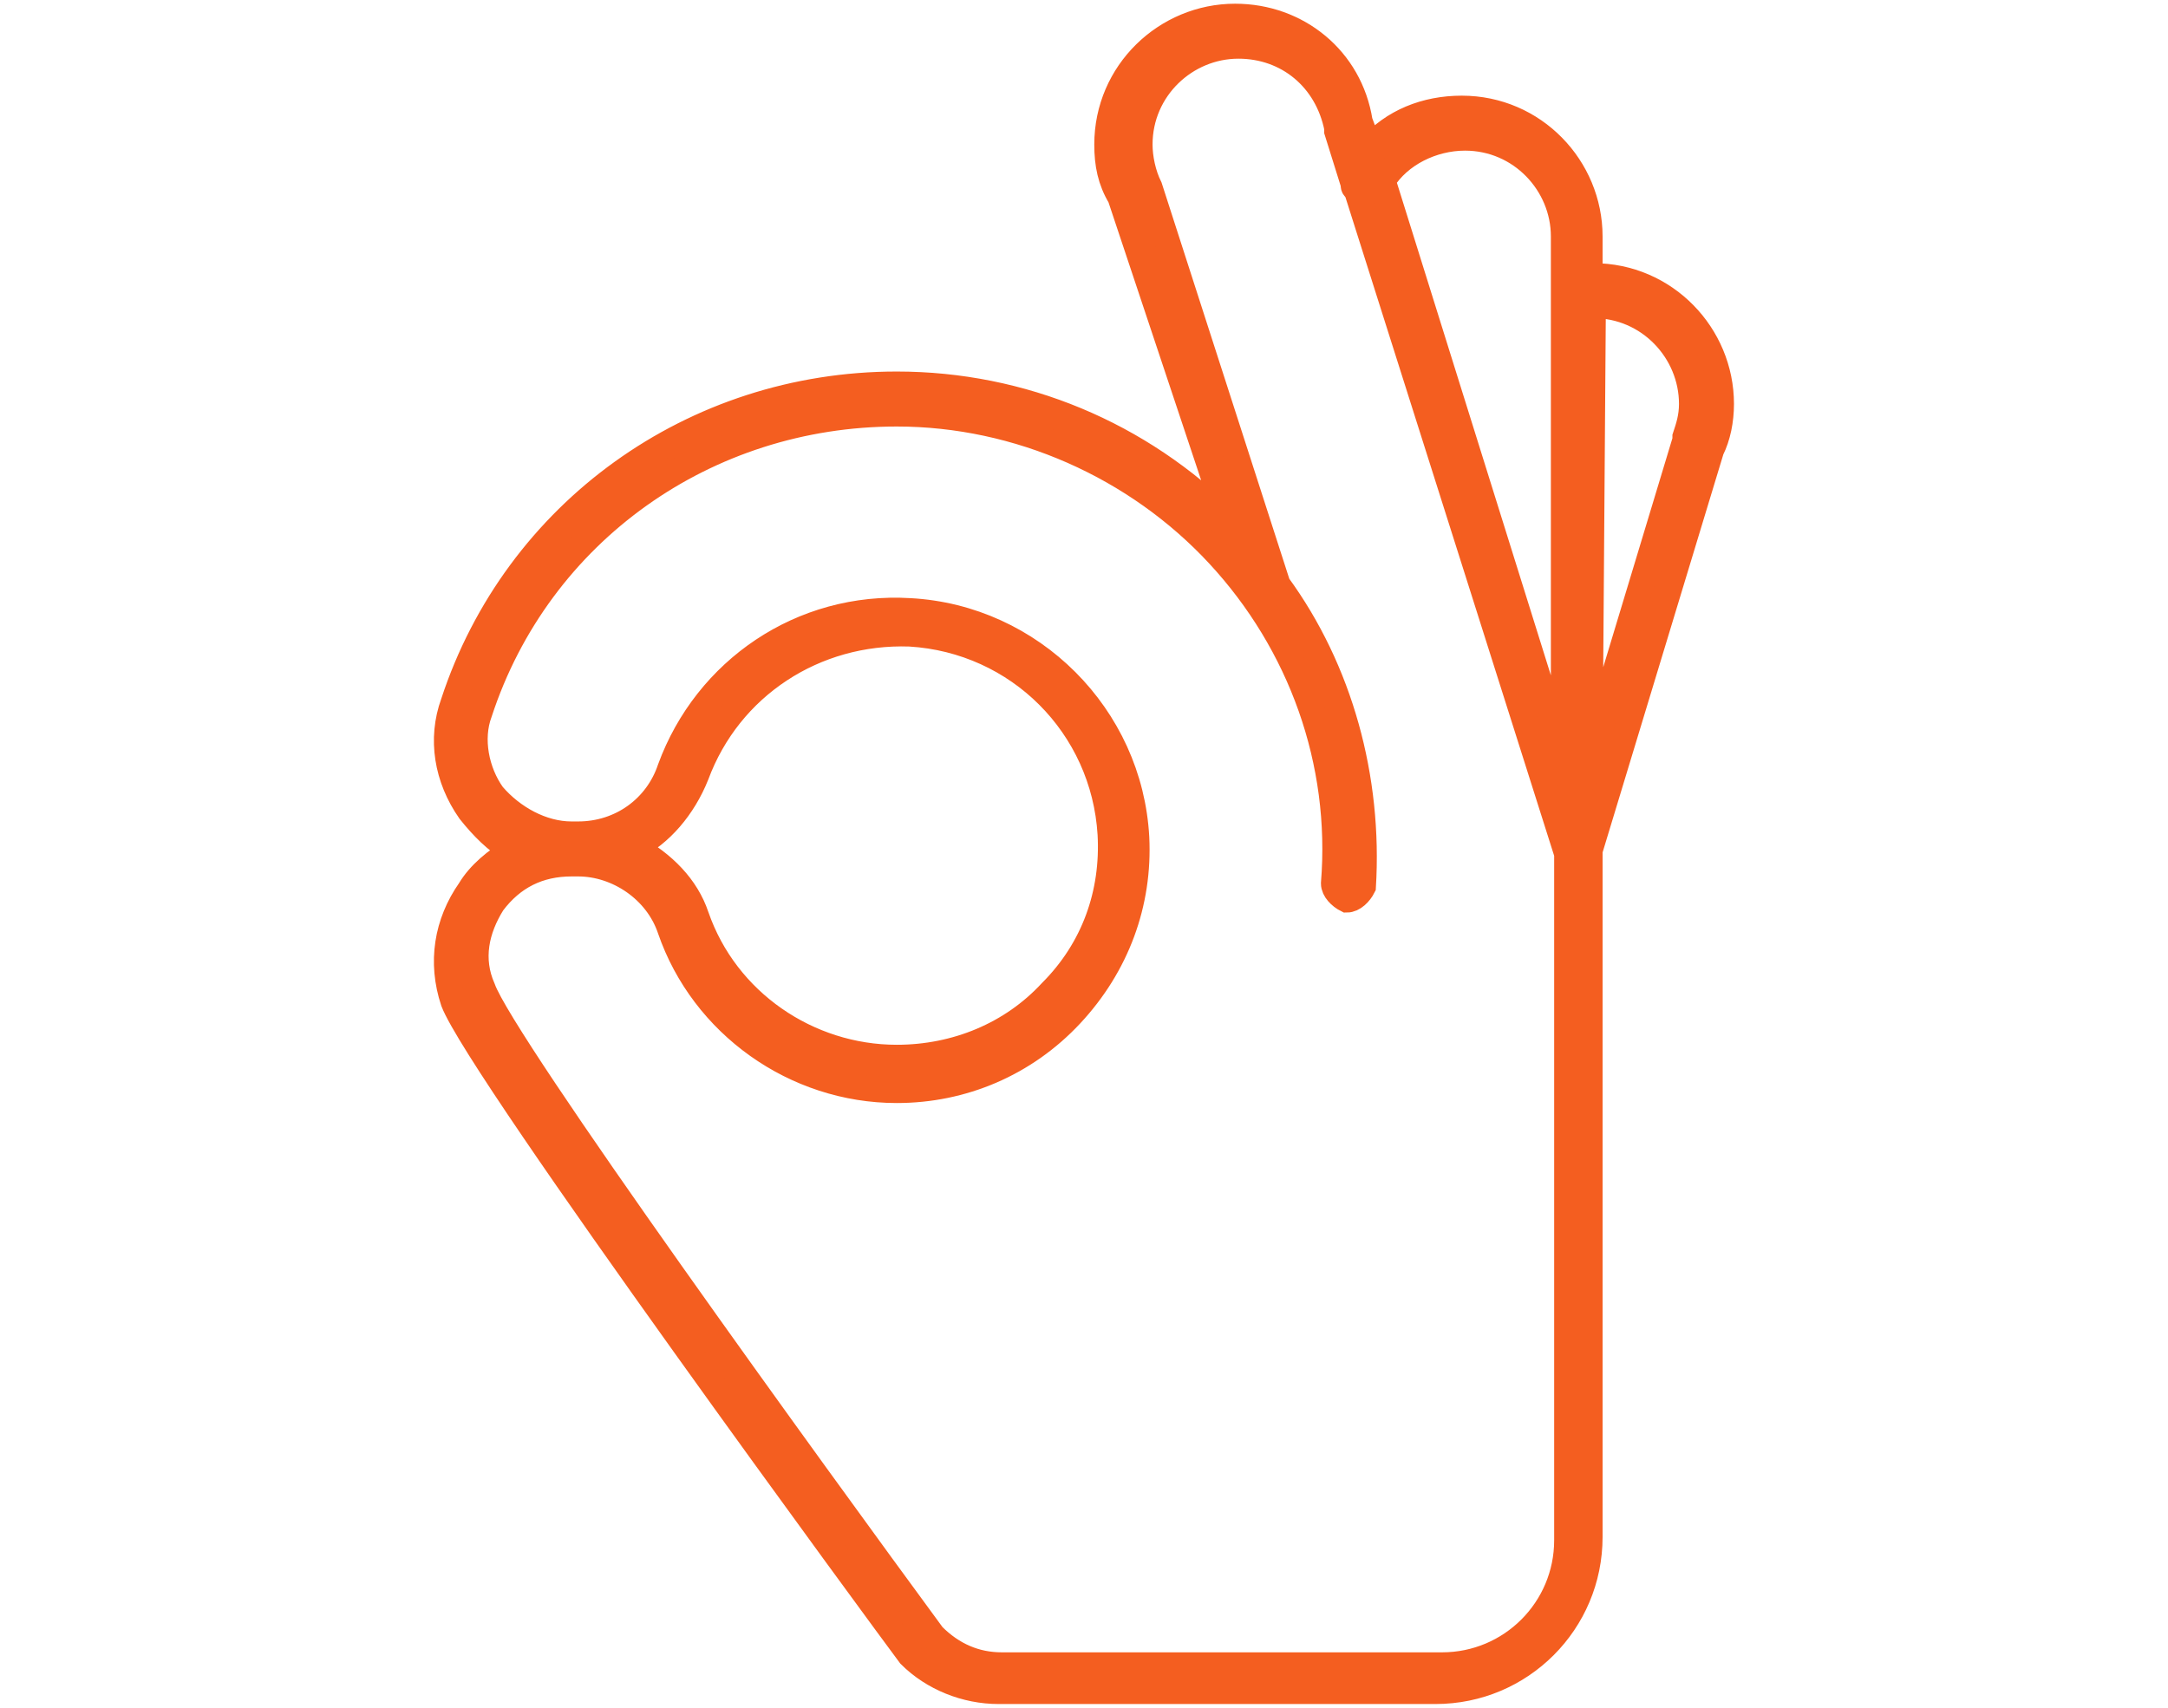 <?xml version="1.0" encoding="utf-8"?>
<!-- Generator: Adobe Illustrator 24.1.1, SVG Export Plug-In . SVG Version: 6.00 Build 0)  -->
<svg version="1.1" id="Warstwa_1" xmlns="http://www.w3.org/2000/svg" xmlns:xlink="http://www.w3.org/1999/xlink" x="0px" y="0px"
	 viewBox="0 0 66 52" style="enable-background:new 0 0 66 52;" xml:space="preserve">
<style type="text/css">
	.st0{fill:#F45E20;stroke:#F45E20;stroke-width:0.774;stroke-miterlimit:10;}
</style>
<path class="st0" d="M27.7,50.4c0.7,0.7,1.7,1.1,2.7,1.1h13.3c2.6,0,4.7-2.1,4.7-4.7V25.9l3.7-12.2c0,0,0,0,0,0
	c0.2-0.4,0.3-0.9,0.3-1.4c0-2.1-1.7-3.9-3.9-3.9c0,0-0.1,0-0.1,0V7.2c0-2.1-1.7-3.9-3.9-3.9c-1.1,0-2.1,0.4-2.8,1.2l-0.3-0.8
	c-0.3-1.9-1.9-3.2-3.8-3.2c-2.1,0-3.9,1.7-3.9,3.9c0,0.6,0.1,1.1,0.4,1.6l3.3,9.9c-2.7-2.7-6.3-4.2-10.1-4.2
	c-6.2,0-11.6,3.9-13.5,9.7c-0.4,1.1-0.2,2.3,0.5,3.3c0.4,0.5,0.8,0.9,1.3,1.2c-0.5,0.3-1,0.7-1.3,1.2c-0.7,1-0.9,2.2-0.5,3.4
	C14.6,32.6,27.1,49.6,27.7,50.4C27.7,50.4,27.7,50.4,27.7,50.4z M48.5,9.3c1.7,0,3,1.4,3,3c0,0.4-0.1,0.7-0.2,1c0,0,0,0,0,0.1
	L48.4,23L48.5,9.3C48.5,9.3,48.5,9.3,48.5,9.3z M44.6,4.2c1.7,0,3,1.4,3,3v15.9L42.1,5.5C42.6,4.7,43.6,4.2,44.6,4.2z M15,27.5
	c0.6-0.8,1.4-1.2,2.4-1.2h0.2c1.2,0,2.4,0.8,2.8,2c1,2.9,3.8,4.9,6.9,4.9c2,0,3.9-0.8,5.3-2.3c1.4-1.5,2.1-3.4,2-5.4
	c-0.2-3.7-3.2-6.7-6.9-6.9c-3.3-0.2-6.2,1.8-7.3,4.8c-0.4,1.2-1.5,2-2.8,2h-0.2c-0.9,0-1.8-0.5-2.4-1.2c-0.5-0.7-0.7-1.7-0.4-2.5
	c1.8-5.5,6.9-9.1,12.7-9.1c3.7,0,7.3,1.6,9.8,4.3c2.5,2.7,3.8,6.3,3.5,10c0,0.2,0.2,0.4,0.4,0.5c0.2,0,0.4-0.2,0.5-0.4
	c0.2-3.3-0.7-6.6-2.6-9.2L35,5.7c0,0,0,0,0,0c0,0,0,0,0,0c-0.2-0.4-0.3-0.9-0.3-1.3c0-1.7,1.4-3,3-3c1.5,0,2.7,1,3,2.5
	c0,0,0,0.1,0,0.1l0.5,1.6c0,0.1,0,0.1,0.1,0.2l6.4,20.2v20.9c0,2.1-1.7,3.8-3.8,3.8H30.5c-0.8,0-1.5-0.3-2.1-0.9
	c-3.6-4.9-13.1-18-13.7-19.7C14.3,29.2,14.5,28.3,15,27.5z M19.3,25.8c0.8-0.4,1.5-1.2,1.9-2.2c1-2.7,3.6-4.4,6.5-4.3
	c3.3,0.2,5.9,2.8,6.1,6.1c0.1,1.8-0.5,3.5-1.8,4.8c-1.2,1.3-2.9,2-4.7,2c-2.7,0-5.2-1.7-6.1-4.3C20.9,27,20.2,26.3,19.3,25.8z"/>
</svg>
